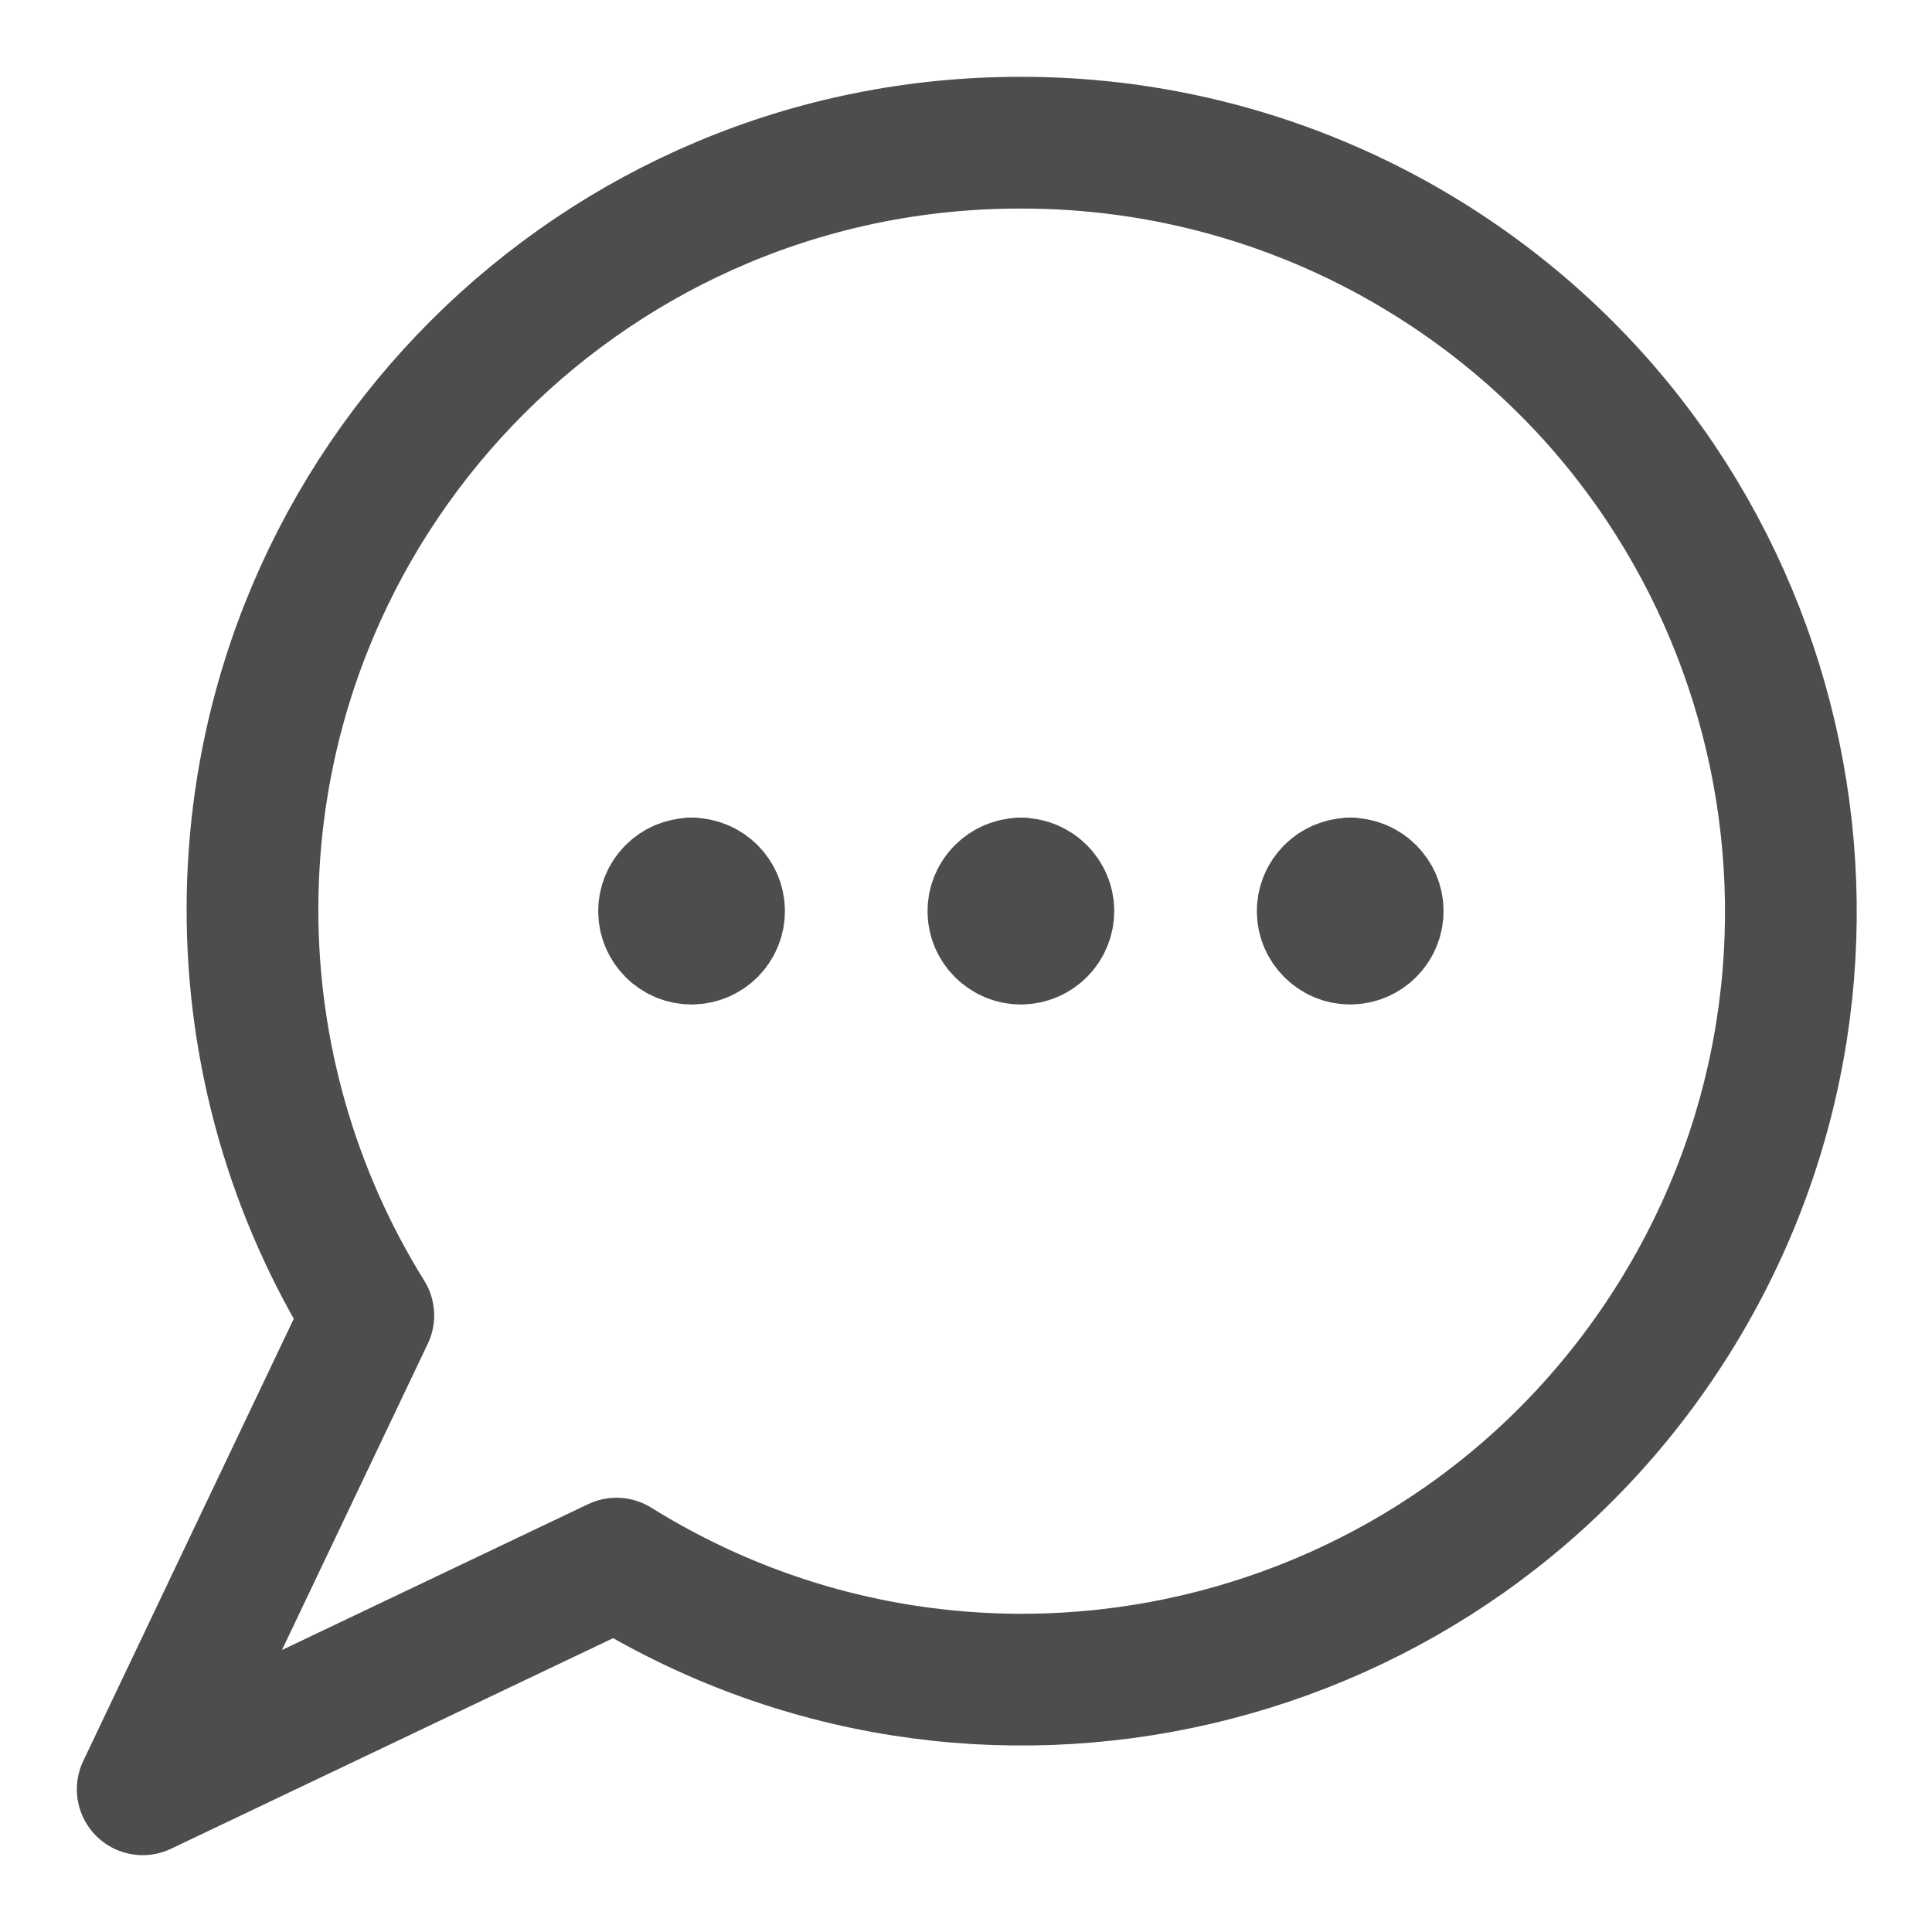 <?xml version="1.0" encoding="UTF-8"?>
<svg width="22px" height="22px" viewBox="0 0 22 22" version="1.1" xmlns="http://www.w3.org/2000/svg" xmlns:xlink="http://www.w3.org/1999/xlink">
    <!-- Generator: sketchtool 56.3 (101010) - https://sketch.com -->
    <title>DA943AA3-2E9B-4668-B334-C16353DF4EC1</title>
    <desc>Created with sketchtool.</desc>
    <g id="UI-Kit" stroke="none" stroke-width="1" fill="none" fill-rule="evenodd" stroke-linecap="round" stroke-linejoin="round">
        <g id="Icons" transform="translate(-434, -362)" stroke-width="1.5">
            <g id="icon/gray/messages-icon/gray/messages/off" transform="translate(429, 357)">
                <g id="Group-15" transform="translate(6, 6)">
                    <path d="M10.625,0.625 C5.799,0.618 1.882,4.524 1.875,9.35 C1.873,10.986 2.33,12.59 3.194,13.979 L0.625,19.375 L6.02,16.805 C10.123,19.358 15.519,18.1 18.072,13.997 C20.624,9.893 19.367,4.497 15.263,1.945 C13.871,1.079 12.264,0.622 10.625,0.625 Z" id="Stroke-1" stroke="#4D4D4F"></path>
                    <path d="M6.875,9.062 L6.875,9.062" id="Stroke-3" stroke="#000000"></path>
                    <path d="M6.875,9.062 C6.702,9.062 6.562,9.203 6.562,9.375 C6.562,9.547 6.702,9.688 6.875,9.688 C7.048,9.688 7.188,9.547 7.188,9.375 C7.188,9.203 7.048,9.062 6.875,9.062" id="Stroke-5" stroke="#4D4D4F"></path>
                    <path d="M10.625,9.062 L10.625,9.062" id="Stroke-7" stroke="#000000"></path>
                    <path d="M10.625,9.062 C10.453,9.062 10.312,9.203 10.312,9.375 C10.312,9.547 10.453,9.688 10.625,9.688 C10.797,9.688 10.938,9.547 10.938,9.375 C10.938,9.203 10.797,9.062 10.625,9.062" id="Stroke-9" stroke="#4D4D4F"></path>
                    <path d="M14.375,9.062 L14.375,9.062" id="Stroke-11" stroke="#000000"></path>
                    <path d="M14.375,9.062 C14.203,9.062 14.062,9.203 14.062,9.375 C14.062,9.547 14.203,9.688 14.375,9.688 C14.547,9.688 14.688,9.547 14.688,9.375 C14.688,9.203 14.547,9.062 14.375,9.062" id="Stroke-13" stroke="#4D4D4F"></path>
                </g>
            </g>
        </g>
    </g>
</svg>
